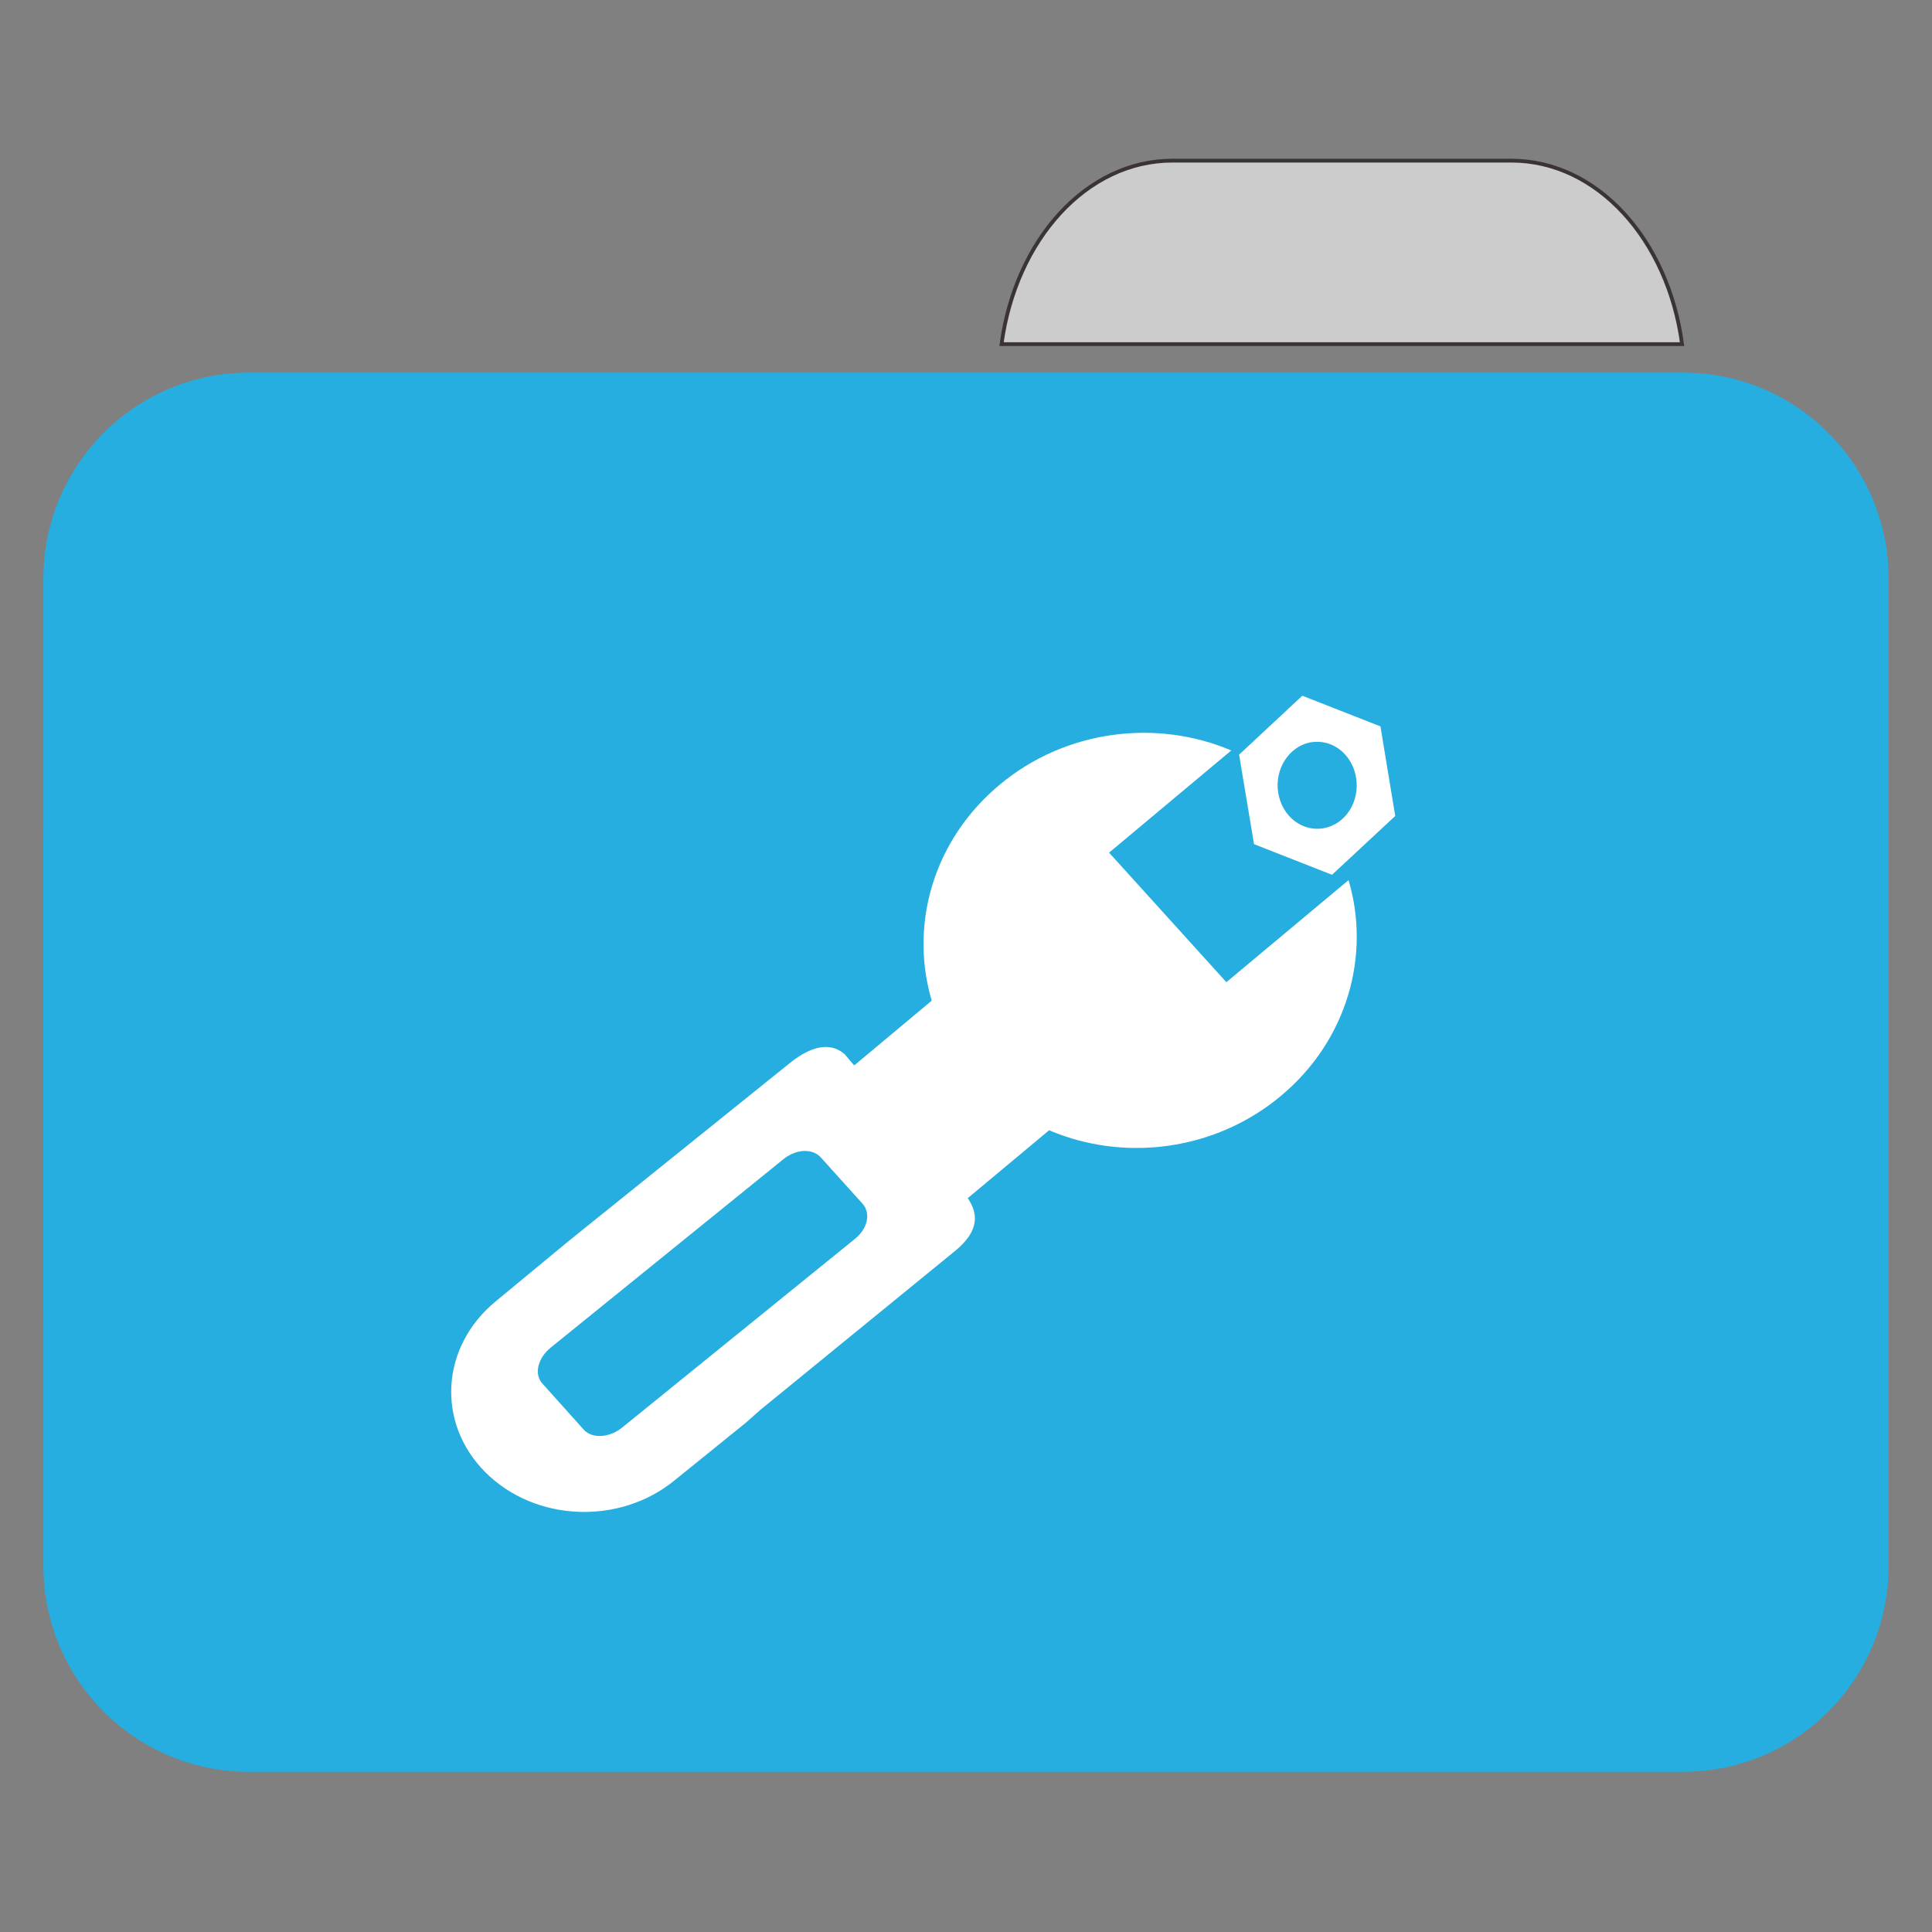
<svg xmlns="http://www.w3.org/2000/svg" xmlns:xlink="http://www.w3.org/1999/xlink" width="48px" height="48px" viewBox="0 0 48 48" version="1.1">
<rect x="0" y="0" width="48" height="48" fill="#808080" stroke="none"/>
<g id="surface1">
<path style="fill-rule:nonzero;fill:rgb(80%,80%,80%);fill-opacity:1;stroke-width:1;stroke-linecap:butt;stroke-linejoin:miter;stroke:rgb(23.137%,20.392%,20.392%);stroke-opacity:1;stroke-miterlimit:4;" d="M 309.875 42.458 C 287.167 42.458 268.458 63.333 264.708 90.958 L 444.583 90.958 C 440.875 63.333 422.167 42.458 399.458 42.458 Z M 309.875 42.458 " transform="matrix(0.094,0,0,0.094,0,0)"/>
<path style=" stroke:none;fill-rule:nonzero;fill:rgb(14.51%,68.235%,87.451%);fill-opacity:1;" d="M 6.184 9.258 L 41.816 9.258 C 44.637 9.258 46.922 11.551 46.922 14.375 L 46.922 32.328 C 46.922 35.152 44.637 37.445 41.816 37.445 L 6.184 37.445 C 3.363 37.445 1.078 35.152 1.078 32.328 L 1.078 14.375 C 1.078 11.551 3.363 9.258 6.184 9.258 Z M 6.184 9.258 "/>
<path style=" stroke:none;fill-rule:nonzero;fill:rgb(14.51%,68.235%,87.451%);fill-opacity:1;" d="M 6.184 15.836 L 41.816 15.836 C 44.637 15.836 46.922 18.125 46.922 20.953 L 46.922 38.906 C 46.922 41.73 44.637 44.02 41.816 44.02 L 6.184 44.02 C 3.363 44.02 1.078 41.73 1.078 38.906 L 1.078 20.953 C 1.078 18.125 3.363 15.836 6.184 15.836 Z M 6.184 15.836 "/>
<path style=" stroke:none;fill-rule:nonzero;fill:rgb(100%,100%,100%);fill-opacity:1;" d="M 32.355 17.285 L 30.785 18.75 L 31.156 20.973 L 33.094 21.734 L 34.664 20.273 L 34.297 18.047 Z M 32.746 18.43 C 33.215 18.441 33.609 18.812 33.691 19.32 C 33.789 19.906 33.438 20.469 32.902 20.574 C 32.645 20.625 32.379 20.562 32.164 20.398 C 31.949 20.234 31.805 19.984 31.758 19.703 C 31.66 19.117 32.016 18.555 32.547 18.445 C 32.613 18.434 32.68 18.43 32.746 18.43 Z M 32.746 18.43 "/>
<path style=" stroke:none;fill-rule:nonzero;fill:rgb(100%,100%,100%);fill-opacity:1;" d="M 24.375 23.836 L 27.289 27.059 L 22.965 30.668 L 20.051 27.449 Z M 24.375 23.836 "/>
<path style=" stroke:none;fill-rule:nonzero;fill:rgb(100%,100%,100%);fill-opacity:1;" d="M 30.59 18.645 C 28.742 17.859 26.48 18.121 24.832 19.5 C 22.57 21.387 22.305 24.645 24.234 26.781 C 26.168 28.914 29.566 29.113 31.824 27.227 C 33.477 25.848 34.059 23.734 33.504 21.867 L 30.469 24.402 L 27.555 21.184 Z M 30.59 18.645 "/>
<path style=" stroke:none;fill-rule:nonzero;fill:rgb(100%,100%,100%);fill-opacity:1;" d="M 20.957 26.168 C 20.641 25.914 20.191 25.953 19.625 26.41 L 14.445 30.578 L 14.082 30.871 L 12.32 32.328 C 10.953 33.449 10.828 35.344 12.059 36.578 C 13.293 37.812 15.395 37.898 16.762 36.777 L 18.539 35.34 L 18.887 35.031 L 23.73 31.078 C 24.52 30.43 24.195 29.922 23.871 29.543 L 21.074 26.297 C 21.031 26.25 21.004 26.203 20.957 26.168 Z M 20.398 28.762 L 21.43 29.906 C 21.641 30.145 21.559 30.527 21.234 30.785 L 15.465 35.461 C 15.145 35.723 14.715 35.754 14.5 35.516 L 13.473 34.371 C 13.262 34.137 13.363 33.738 13.684 33.48 L 19.457 28.805 C 19.777 28.543 20.188 28.523 20.398 28.762 Z M 20.398 28.762 "/>
</g>
</svg>
